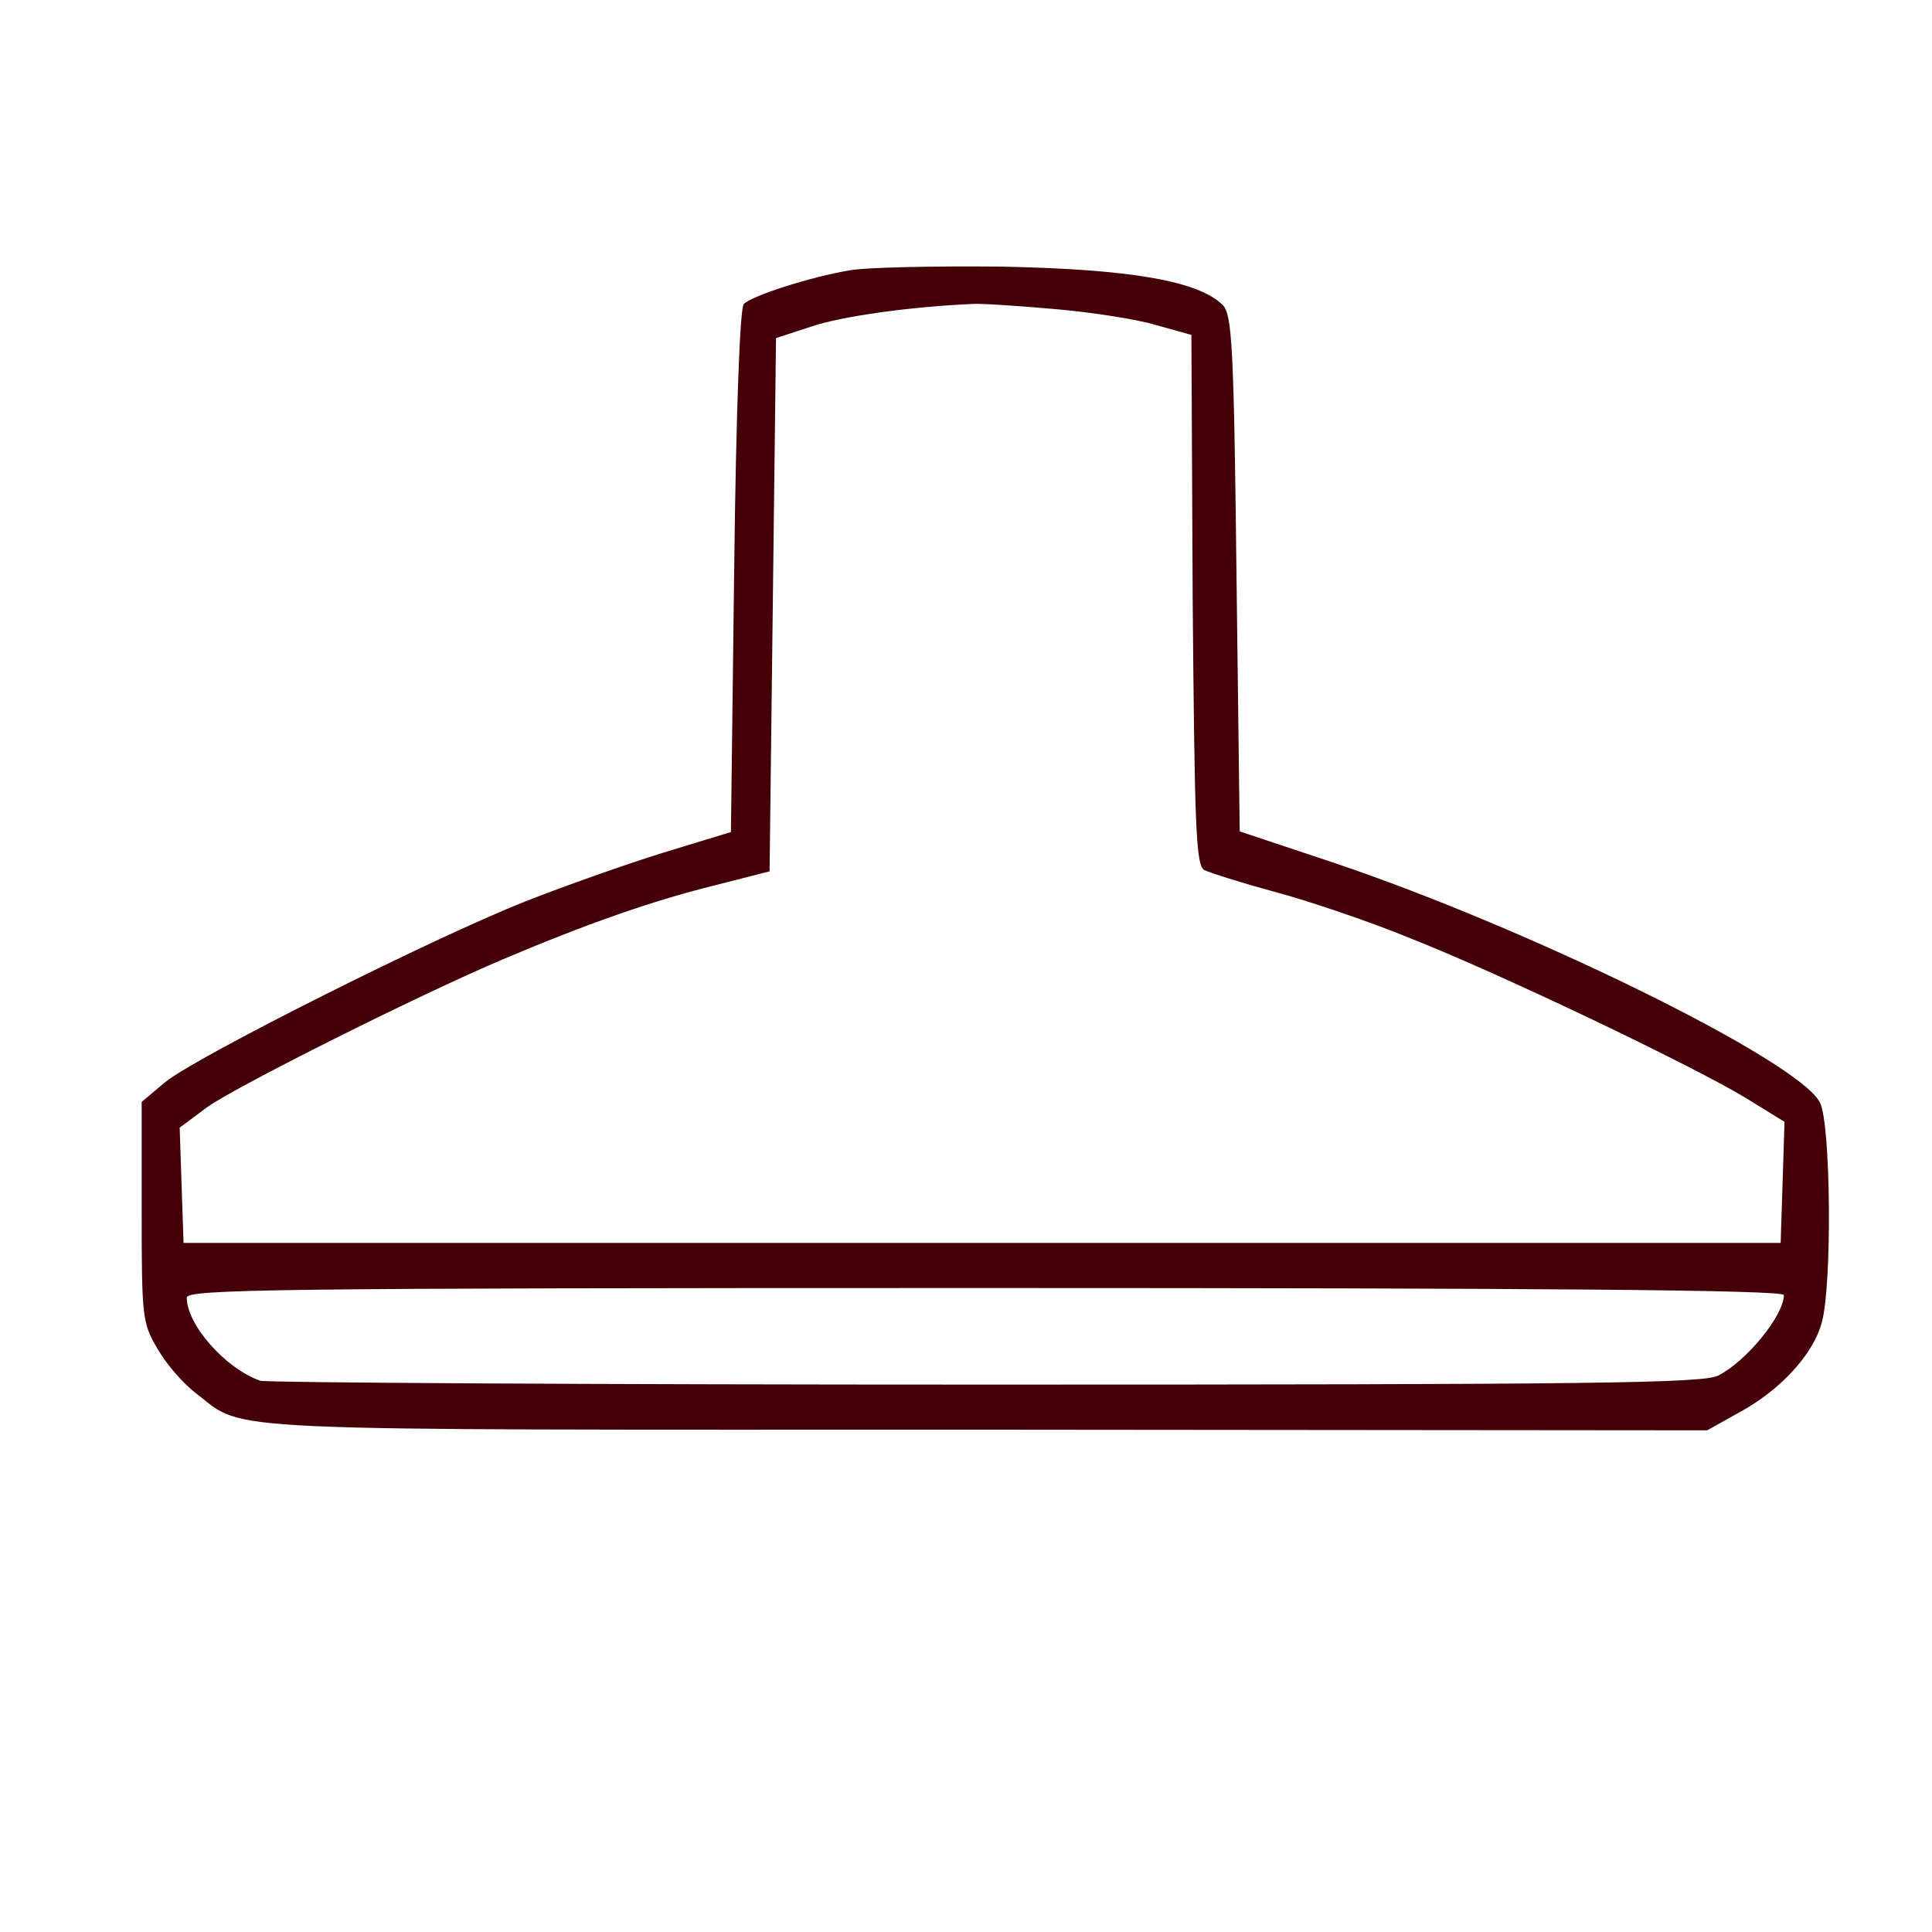 <?xml version="1.0" encoding="utf-8"?>
<!-- Generator: Adobe Adobe Illustrator 24.2.0, SVG Export Plug-In . SVG Version: 6.00 Build 0)  -->
<svg version="1.1" id="Layer_1" xmlns="http://www.w3.org/2000/svg" xmlns:xlink="http://www.w3.org/1999/xlink" x="0px" y="0px"
	 width="300px" height="300px" viewBox="0 0 300 300" style="enable-background:new 0 0 300 300;" xml:space="preserve">
<style type="text/css">
	.st0{fill:#440006;}
</style>
<g transform="translate(0,300) scale(0.1,-0.1)">
	<path class="st0" d="M1318,2580c-59-10-150-39-163-52c-6-5-12-164-15-414l-5-406l-105-32c-58-18-154-52-215-76
		c-146-58-510-241-558-280l-37-31v-171c0-164,1-173,25-213c13-23,40-54,60-69c78-60,5-56,1226-56l1120-1l50,28c63,34,115,90,128,140
		c16,58,14,308-3,341c-33,65-451,270-754,372l-147,49l-5,400c-4,353-7,402-21,417c-38,38-144,56-344,60
		C1451,2587,1344,2585,1318,2580z M1639,2520c57-5,128-16,157-25l54-15l2-412c3-353,5-412,18-419c8-4,58-20,110-34s147-46,210-72
		c135-53,435-196,521-248l60-37l-3-94l-3-94H1525H285l-3,89l-3,90l43,32c45,32,326,173,458,229s233,91,325,114l90,23l5,414l5,414
		l55,18c47,16,156,31,250,35C1524,2529,1582,2525,1639,2520z M2770,989c0-31-57-102-102-125c-24-12-194-14-1137-14
		c-609,0-1117,3-1127,6c-54,19-114,87-114,129c0,13,127,15,1240,15C2401,1000,2770,997,2770,989z"/>
</g>
</svg>
